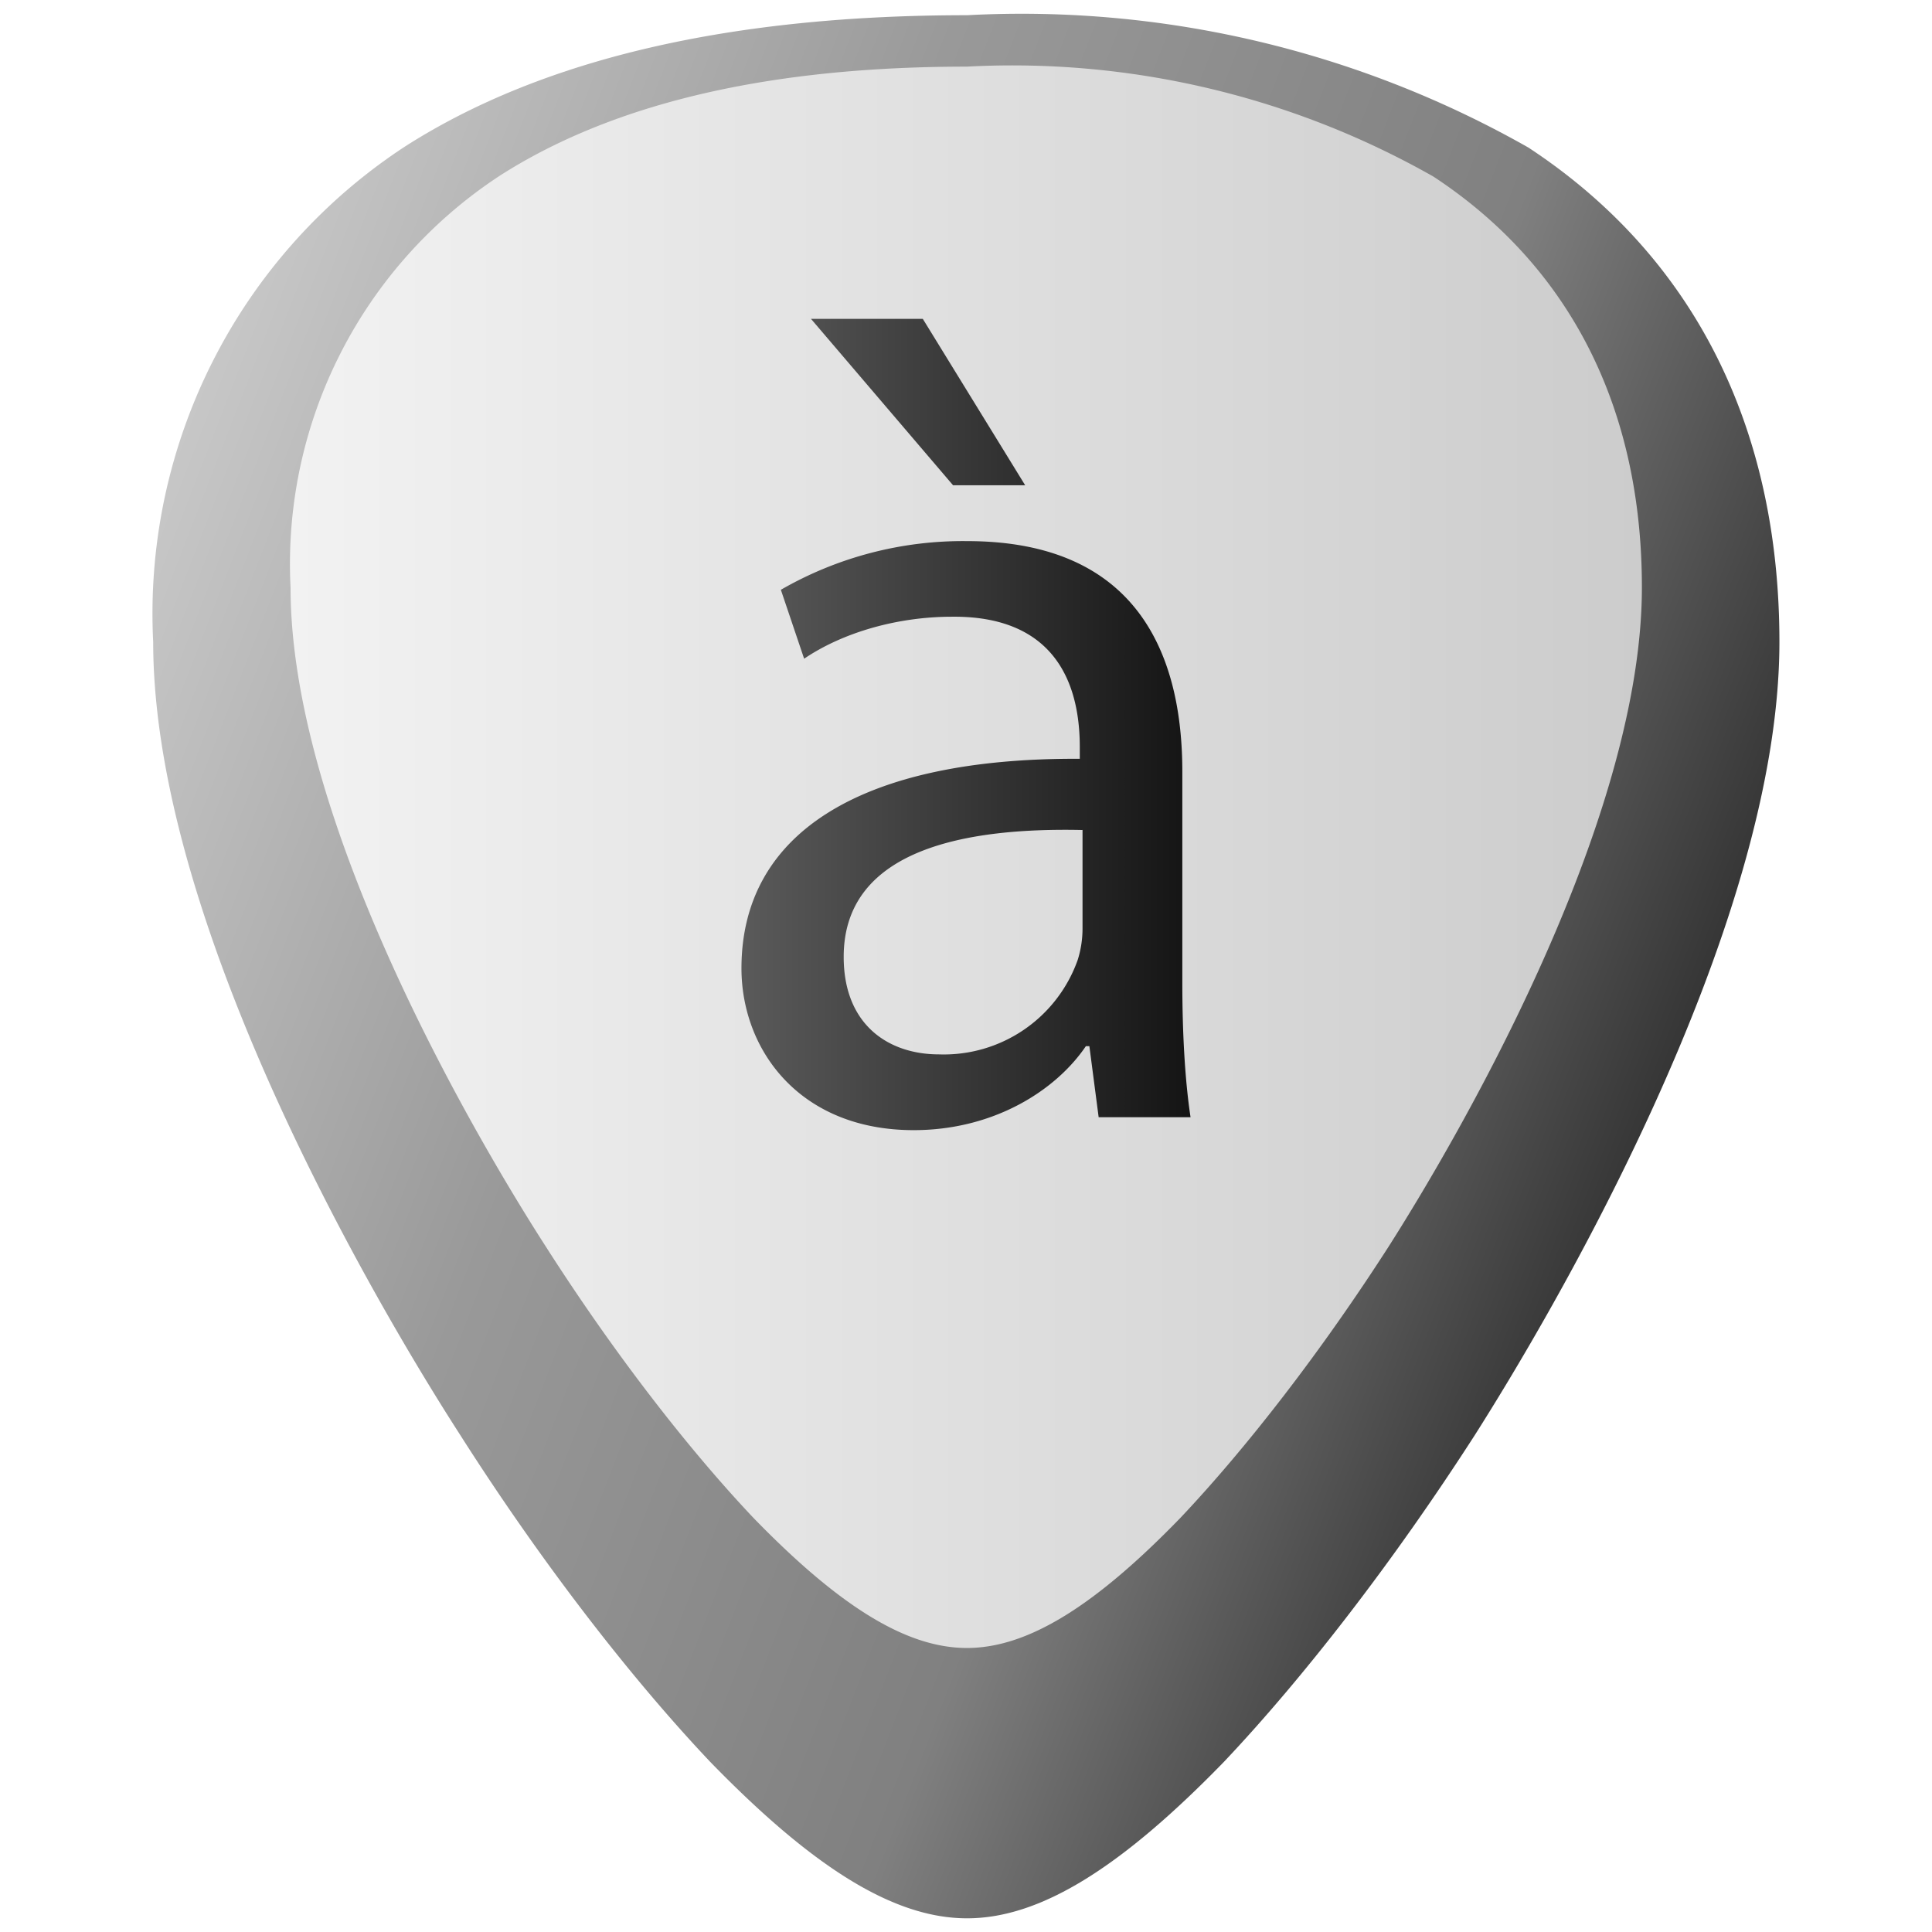 <?xml version="1.0" encoding="UTF-8" standalone="no"?>
<svg
   xmlns:dc="http://purl.org/dc/elements/1.1/"
   xmlns:cc="http://creativecommons.org/ns#"
   xmlns:rdf="http://www.w3.org/1999/02/22-rdf-syntax-ns#"
   xmlns:svg="http://www.w3.org/2000/svg"
   xmlns="http://www.w3.org/2000/svg"
   xmlns:xlink="http://www.w3.org/1999/xlink"
   xmlns:sodipodi="http://sodipodi.sourceforge.net/DTD/sodipodi-0.dtd"
   xmlns:inkscape="http://www.inkscape.org/namespaces/inkscape"
   width="48"
   height="48"
   viewBox="0 0 12.7 12.7"
   version="1.1"
   id="svg75"
   sodipodi:docname="preferences-desktop-keyboard.svg"
   inkscape:version="0.92.4 (5da689c313, 2019-01-14)">
  <sodipodi:namedview
     pagecolor="#ffffff"
     bordercolor="#666666"
     borderopacity="1"
     objecttolerance="10"
     gridtolerance="10"
     guidetolerance="10"
     inkscape:pageopacity="0"
     inkscape:pageshadow="2"
     inkscape:window-width="1112"
     inkscape:window-height="480"
     id="namedview77"
     showgrid="false"
     inkscape:zoom="4.9166667"
     inkscape:cx="2.1355932"
     inkscape:cy="24"
     inkscape:window-x="0"
     inkscape:window-y="25"
     inkscape:window-maximized="0"
     inkscape:current-layer="svg75" />
  <defs
     id="defs67">
    <linearGradient
       id="h">
      <stop
         offset="0"
         stop-color="#f2f2f2"
         id="stop4" />
      <stop
         offset="1"
         stop-color="#ccc"
         id="stop6" />
    </linearGradient>
    <linearGradient
       id="f">
      <stop
         offset="0"
         stop-color="#1c241f"
         id="stop9" />
      <stop
         offset="1"
         stop-color="#afe9c6"
         id="stop11" />
    </linearGradient>
    <linearGradient
       id="e">
      <stop
         offset="0"
         stop-color="#060000"
         id="stop14" />
      <stop
         offset="1"
         stop-color="#000004"
         stop-opacity="0"
         id="stop16" />
    </linearGradient>
    <linearGradient
       y2="48.57"
       x2="91.04"
       y1="48.57"
       x1="9.95"
       gradientUnits="userSpaceOnUse"
       id="a">
      <stop
         offset="0"
         stop-color="#888"
         id="stop19" />
      <stop
         offset=".5"
         id="stop21" />
    </linearGradient>
    <linearGradient
       y2="73.31"
       x2="52.15"
       y1="1.83"
       x1="52.15"
       gradientUnits="userSpaceOnUse"
       id="b">
      <stop
         offset=".5"
         stop-color="#f7f7f5"
         id="stop24" />
      <stop
         offset="1"
         stop-color="#ddd"
         id="stop26" />
    </linearGradient>
    <linearGradient
       id="c"
       gradientUnits="userSpaceOnUse"
       x1=".15"
       y1="50.28"
       x2="104.15"
       y2="50.28">
      <stop
         offset="0"
         stop-color="#ddd"
         id="stop29" />
      <stop
         offset=".68"
         stop-color="#a5acb3"
         id="stop31" />
      <stop
         offset=".81"
         stop-color="#b0b5bb"
         id="stop33" />
      <stop
         offset=".88"
         stop-color="#aeb3b8"
         id="stop35" />
      <stop
         offset=".92"
         stop-color="#a7abb0"
         id="stop37" />
      <stop
         offset=".97"
         stop-color="#b6b8ba"
         id="stop39" />
      <stop
         offset=".99"
         stop-color="#8c8c8d"
         id="stop41" />
      <stop
         offset="1"
         stop-color="#888"
         id="stop43" />
    </linearGradient>
    <radialGradient
       gradientUnits="userSpaceOnUse"
       gradientTransform="matrix(1 0 0 1.099 0 -11.02)"
       r="79.18"
       cy="92.66"
       cx="53.33"
       id="d">
      <stop
         offset=".5"
         stop-color="#f7f7f5"
         id="stop46" />
      <stop
         offset="1"
         stop-color="#ddd"
         id="stop48" />
    </radialGradient>
    <linearGradient
       xlink:href="#a"
       id="k"
       gradientUnits="userSpaceOnUse"
       x1="9.95"
       y1="48.57"
       x2="91.04"
       y2="48.57"
       gradientTransform="matrix(0.141,0,0,0.141,1.556,-2.11)" />
    <linearGradient
       id="g">
      <stop
         offset="0"
         stop-color="#b7bec8"
         id="stop52" />
      <stop
         offset=".053"
         stop-color="#ccc"
         id="stop54" />
      <stop
         offset=".391"
         stop-color="#999"
         id="stop56" />
      <stop
         offset=".704"
         stop-color="gray"
         id="stop58" />
      <stop
         offset=".954"
         stop-color="#333"
         id="stop60" />
      <stop
         offset="1"
         id="stop62" />
    </linearGradient>
    <linearGradient
       xlink:href="#g"
       id="i"
       x1=".363"
       y1="2.014"
       x2="11.934"
       y2="6.492"
       gradientUnits="userSpaceOnUse" />
    <linearGradient
       xlink:href="#h"
       id="j"
       x1="1.907"
       y1="5.631"
       x2="10.793"
       y2="5.631"
       gradientUnits="userSpaceOnUse" />
  </defs>
  <path
     d="m 6.357,0.1 c -1.54,0 -2.78,0.28 -3.69,0.86 a 3.67,3.67 0 0 0 -1.66,3.26 c 0,1.91 1.54,4.47 2.01,5.2 0.54,0.85 1.13,1.61 1.65,2.16 0.68,0.7 1.21,1.03 1.69,1.03 0.48,0 1.01,-0.33 1.69,-1.03 0.52,-0.55 1.11,-1.31 1.65,-2.15 0.47,-0.74 2,-3.3 2,-5.21 0,-1.42 -0.57,-2.54 -1.65,-3.25 A 6.75,6.75 0 0 0 6.357,0.1 Z"
     id="path69"
     style="fill:url(#i)"
     inkscape:connector-curvature="0" />
  <path
     d="m 6.356,0.438 c -1.28,0 -2.31,0.232 -3.066,0.714 a 3.05,3.05 0 0 0 -1.38,2.71 c 0,1.586 1.28,3.713 1.67,4.32 0.45,0.706 0.94,1.338 1.372,1.795 0.565,0.582 1.005,0.856 1.404,0.856 0.399,0 0.84,-0.274 1.404,-0.856 C 8.192,9.52 8.683,8.888 9.131,8.19 9.522,7.575 10.793,5.448 10.793,3.861 c 0,-1.18 -0.473,-2.11 -1.37,-2.7 A 5.609,5.609 0 0 0 6.355,0.438 Z"
     id="path71"
     style="fill:url(#j)"
     inkscape:connector-curvature="0" />
  <path
     d="m 7.772,6.457 c 0,0.321 0.016,0.635 0.054,0.887 H 7.222 L 7.161,6.877 H 7.138 C 6.94,7.169 6.532,7.429 6.006,7.429 5.256,7.429 4.874,6.901 4.874,6.365 4.874,5.471 5.668,4.98 7.098,4.988 V 4.912 c 0,-0.306 -0.083,-0.865 -0.84,-0.858 -0.352,0 -0.712,0.1 -0.972,0.276 L 5.133,3.877 a 2.397,2.397 0 0 1 1.224,-0.32 c 1.14,0 1.415,0.773 1.415,1.515 z M 6.066,2.096 6.739,3.19 H 6.265 L 5.331,2.096 Z m 1.048,3.36 C 6.38,5.44 5.546,5.568 5.546,6.29 c 0,0.443 0.29,0.641 0.627,0.641 A 0.934,0.934 0 0 0 7.084,6.311 0.688,0.688 0 0 0 7.116,6.098 V 5.455 Z"
     id="path73"
     style="fill:url(#k)"
     inkscape:connector-curvature="0" />
</svg>
